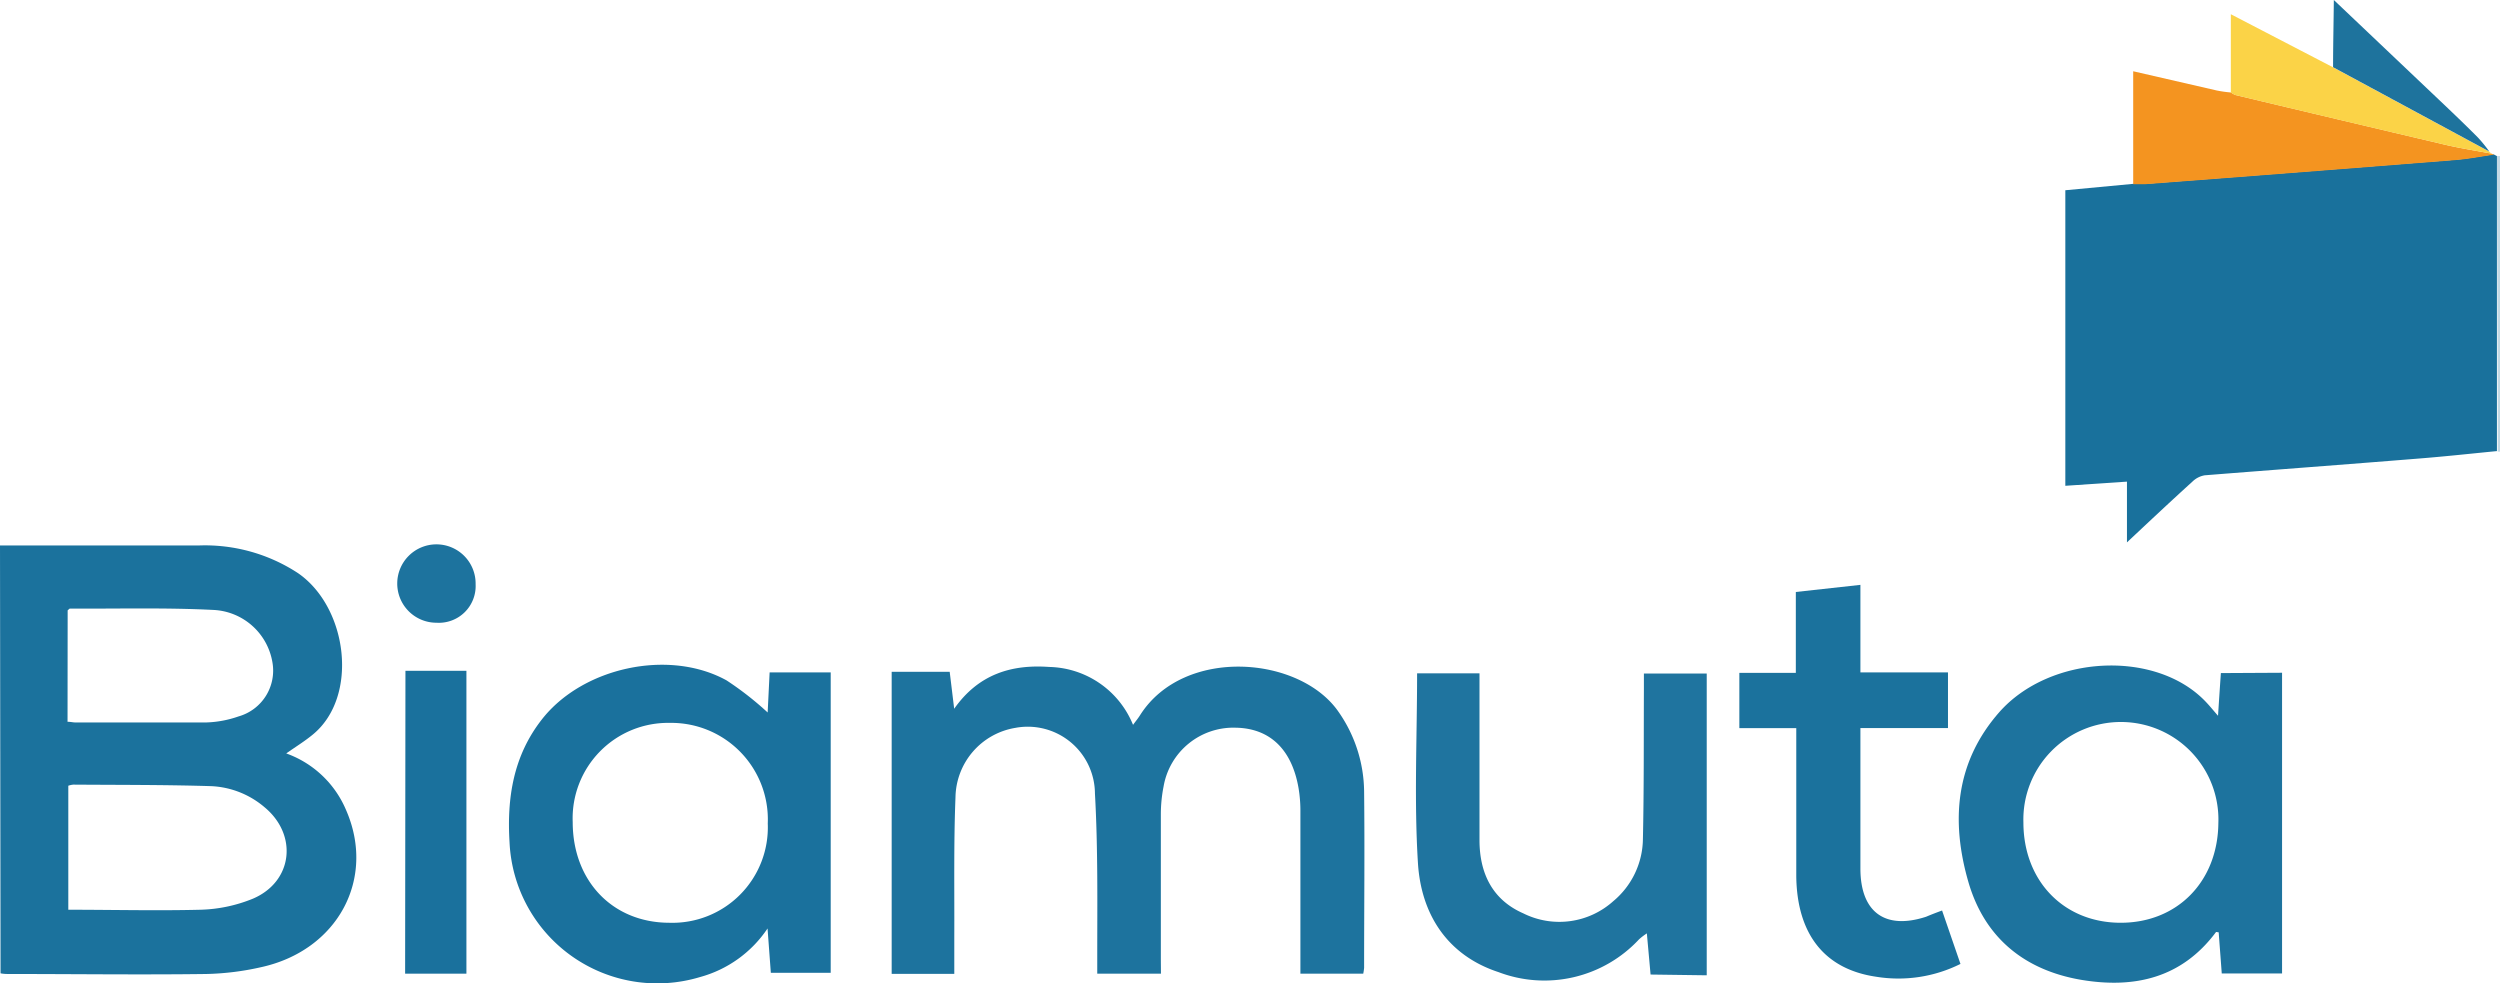 <svg id="Layer_1" data-name="Layer 1" xmlns="http://www.w3.org/2000/svg" viewBox="0 0 228.39 89.82"><defs><style>.cls-1{fill:#c4dae5;}.cls-2{fill:#19719c;}.cls-3{fill:#1b729d;}.cls-4{fill:#1d739e;}.cls-5{fill:#1a719d;}.cls-6{fill:#1f749f;}.cls-7{fill:#f49420;}.cls-8{fill:#fbd347;}.cls-9{fill:#1e739d;}</style></defs><title>logo2</title><path class="cls-1" d="M797.5,353.61l.28,0v27l-.1,0h-.11c0-1.24,0-2.49,0-3.73Q797.53,365.22,797.5,353.61Z" transform="translate(-569.39 -339.35)"/><path class="cls-2" d="M797.5,353.61q0,11.61,0,23.22c0,1.24,0,2.49,0,3.73-2.46.24-4.91.51-7.38.7-6.43.52-12.87,1-19.3,1.51a2.1,2.1,0,0,0-1.12.56c-1.95,1.77-3.87,3.57-6,5.57v-5.55l-5.63.38v-27l6.15-.58c.36,0,.72,0,1.08,0q14.14-1.08,28.29-2.2c1.21-.09,2.41-.33,3.61-.5Z" transform="translate(-569.39 -339.35)"/><path class="cls-3" d="M569.39,389.18H587.6a15.5,15.5,0,0,1,9,2.52c4.58,3.14,5.59,11.32,1.35,14.77-.74.61-1.56,1.11-2.41,1.71a9.35,9.35,0,0,1,5.46,5.16c2.76,6.29-.76,12.84-7.77,14.37a24.87,24.87,0,0,1-5,.62c-6,.08-12,0-18,0-.24,0-.47,0-.79-.06Zm6.24,21.95v11.33c4.08,0,8.08.1,12.08,0a13.58,13.58,0,0,0,4.76-1c3.68-1.55,4.16-5.84,1.07-8.38a8.06,8.06,0,0,0-4.84-1.91c-4.2-.13-8.41-.11-12.61-.14A2.09,2.09,0,0,0,575.63,411.13Zm-.07-5.84c.31,0,.5.06.69.06,4,0,8,0,12,0a9.8,9.8,0,0,0,2.93-.55,4.35,4.35,0,0,0,3.1-4.93,5.74,5.74,0,0,0-5.42-4.8c-4.35-.22-8.72-.1-13.08-.12-.06,0-.12.09-.21.16,0,.22,0,.46,0,.69Z" transform="translate(-569.39 -339.35)"/><path class="cls-4" d="M675.45,428.3h-5.82v-1.45c0-5,.07-10-.21-15a6.14,6.14,0,0,0-7.3-6,6.53,6.53,0,0,0-5.44,6.32c-.17,4.28-.09,8.58-.11,12.87,0,1.07,0,2.15,0,3.28h-5.72V400.72h5.3l.41,3.38c2.22-3.16,5.23-4.07,8.69-3.82a8.47,8.47,0,0,1,7.65,5.29c.24-.33.46-.59.64-.88,4-6.31,14.65-5.43,18.16-.27a12.9,12.9,0,0,1,2.31,7.22c.06,5.38,0,10.75,0,16.13a4.59,4.59,0,0,1-.08.53h-5.74v-2.55c0-4.13,0-8.26,0-12.4a12.54,12.54,0,0,0-.17-2c-.61-3.55-2.63-5.47-5.74-5.52a6.47,6.47,0,0,0-6.59,5.37,13.19,13.19,0,0,0-.25,2.51c0,4.41,0,8.82,0,13.24Z" transform="translate(-569.39 -339.35)"/><path class="cls-4" d="M777.87,400.81v27.47h-5.51c-.09-1.25-.19-2.51-.28-3.76-.13,0-.24-.06-.26,0-3.14,4.2-7.47,5.16-12.32,4.34-5.18-.89-8.82-3.86-10.29-8.95-1.6-5.54-1.2-10.9,2.81-15.48,4.63-5.27,14.29-5.76,18.85-1,.35.36.67.76,1.15,1.31.09-1.4.17-2.61.26-3.9Zm-5.82,13.74a8.91,8.91,0,1,0-17.81-.07c0,5.34,3.68,9.16,8.87,9.17S772,419.88,772.05,414.55Z" transform="translate(-569.39 -339.35)"/><path class="cls-5" d="M639.81,428.22l-.3-4.05a10.86,10.86,0,0,1-6.17,4.44,13.51,13.51,0,0,1-17.4-12.3c-.25-4.08.35-7.9,2.94-11.22,3.71-4.77,11.61-6.5,16.89-3.58a28.94,28.94,0,0,1,3.75,2.93l.18-3.66h5.58v27.44Zm-18.1-13.77c0,5.37,3.63,9.19,8.82,9.2a8.72,8.72,0,0,0,9-9.07,8.82,8.82,0,0,0-8.92-9.19A8.72,8.72,0,0,0,621.71,414.45Z" transform="translate(-569.39 -339.35)"/><path class="cls-6" d="M720.18,428.38l-.34-3.76a5.83,5.83,0,0,0-.71.54,11.81,11.81,0,0,1-12.84,3c-4.67-1.53-7.06-5.27-7.36-9.92-.36-5.74-.08-11.53-.08-17.38h5.7v1.23c0,4.66,0,9.31,0,14,0,3,1.15,5.45,4,6.7a7.37,7.37,0,0,0,8.22-1.11,7.5,7.5,0,0,0,2.71-5.69c.1-4.57.07-9.15.09-13.72v-1.39h5.74v27.57Z" transform="translate(-569.39 -339.35)"/><path class="cls-3" d="M746.81,422.53l1.68,4.88a12.68,12.68,0,0,1-7.71,1.17c-4.71-.69-7.23-3.89-7.29-9.19,0-4.09,0-8.19,0-12.28v-1.24h-5.2v-5.05h5.16v-7.39l5.9-.65v8h8v5.08h-8v4.05c0,2.93,0,5.85,0,8.78,0,4,2.26,5.63,6,4.41C745.8,422.91,746.24,422.74,746.81,422.53Z" transform="translate(-569.39 -339.35)"/><path class="cls-7" d="M797.25,353.48c-1.2.17-2.4.41-3.61.5q-14.14,1.13-28.29,2.2c-.36,0-.72,0-1.08,0V345.86l7.65,1.76a11.12,11.12,0,0,0,1.29.18,1.8,1.8,0,0,0,.4.23q9.57,2.28,19.15,4.54c1.41.33,2.84.55,4.26.82Z" transform="translate(-569.39 -339.35)"/><path class="cls-5" d="M606.43,400.63H612V428.3h-5.6Z" transform="translate(-569.39 -339.35)"/><path class="cls-8" d="M797,353.39c-1.42-.27-2.85-.49-4.26-.82q-9.59-2.25-19.15-4.54a1.8,1.8,0,0,1-.4-.23v-7.15l9.32,4.84,14.27,7.7Z" transform="translate(-569.39 -339.35)"/><path class="cls-9" d="M796.8,353.19l-14.27-7.7c0-2,.05-4.09.07-6.14l8.43,8c1.59,1.51,3.18,3,4.74,4.57A12.69,12.69,0,0,1,796.8,353.19Z" transform="translate(-569.39 -339.35)"/><path class="cls-4" d="M612.84,392.72a3.36,3.36,0,0,1-3.57,3.52,3.58,3.58,0,1,1,3.57-3.52Z" transform="translate(-569.39 -339.35)"/></svg>